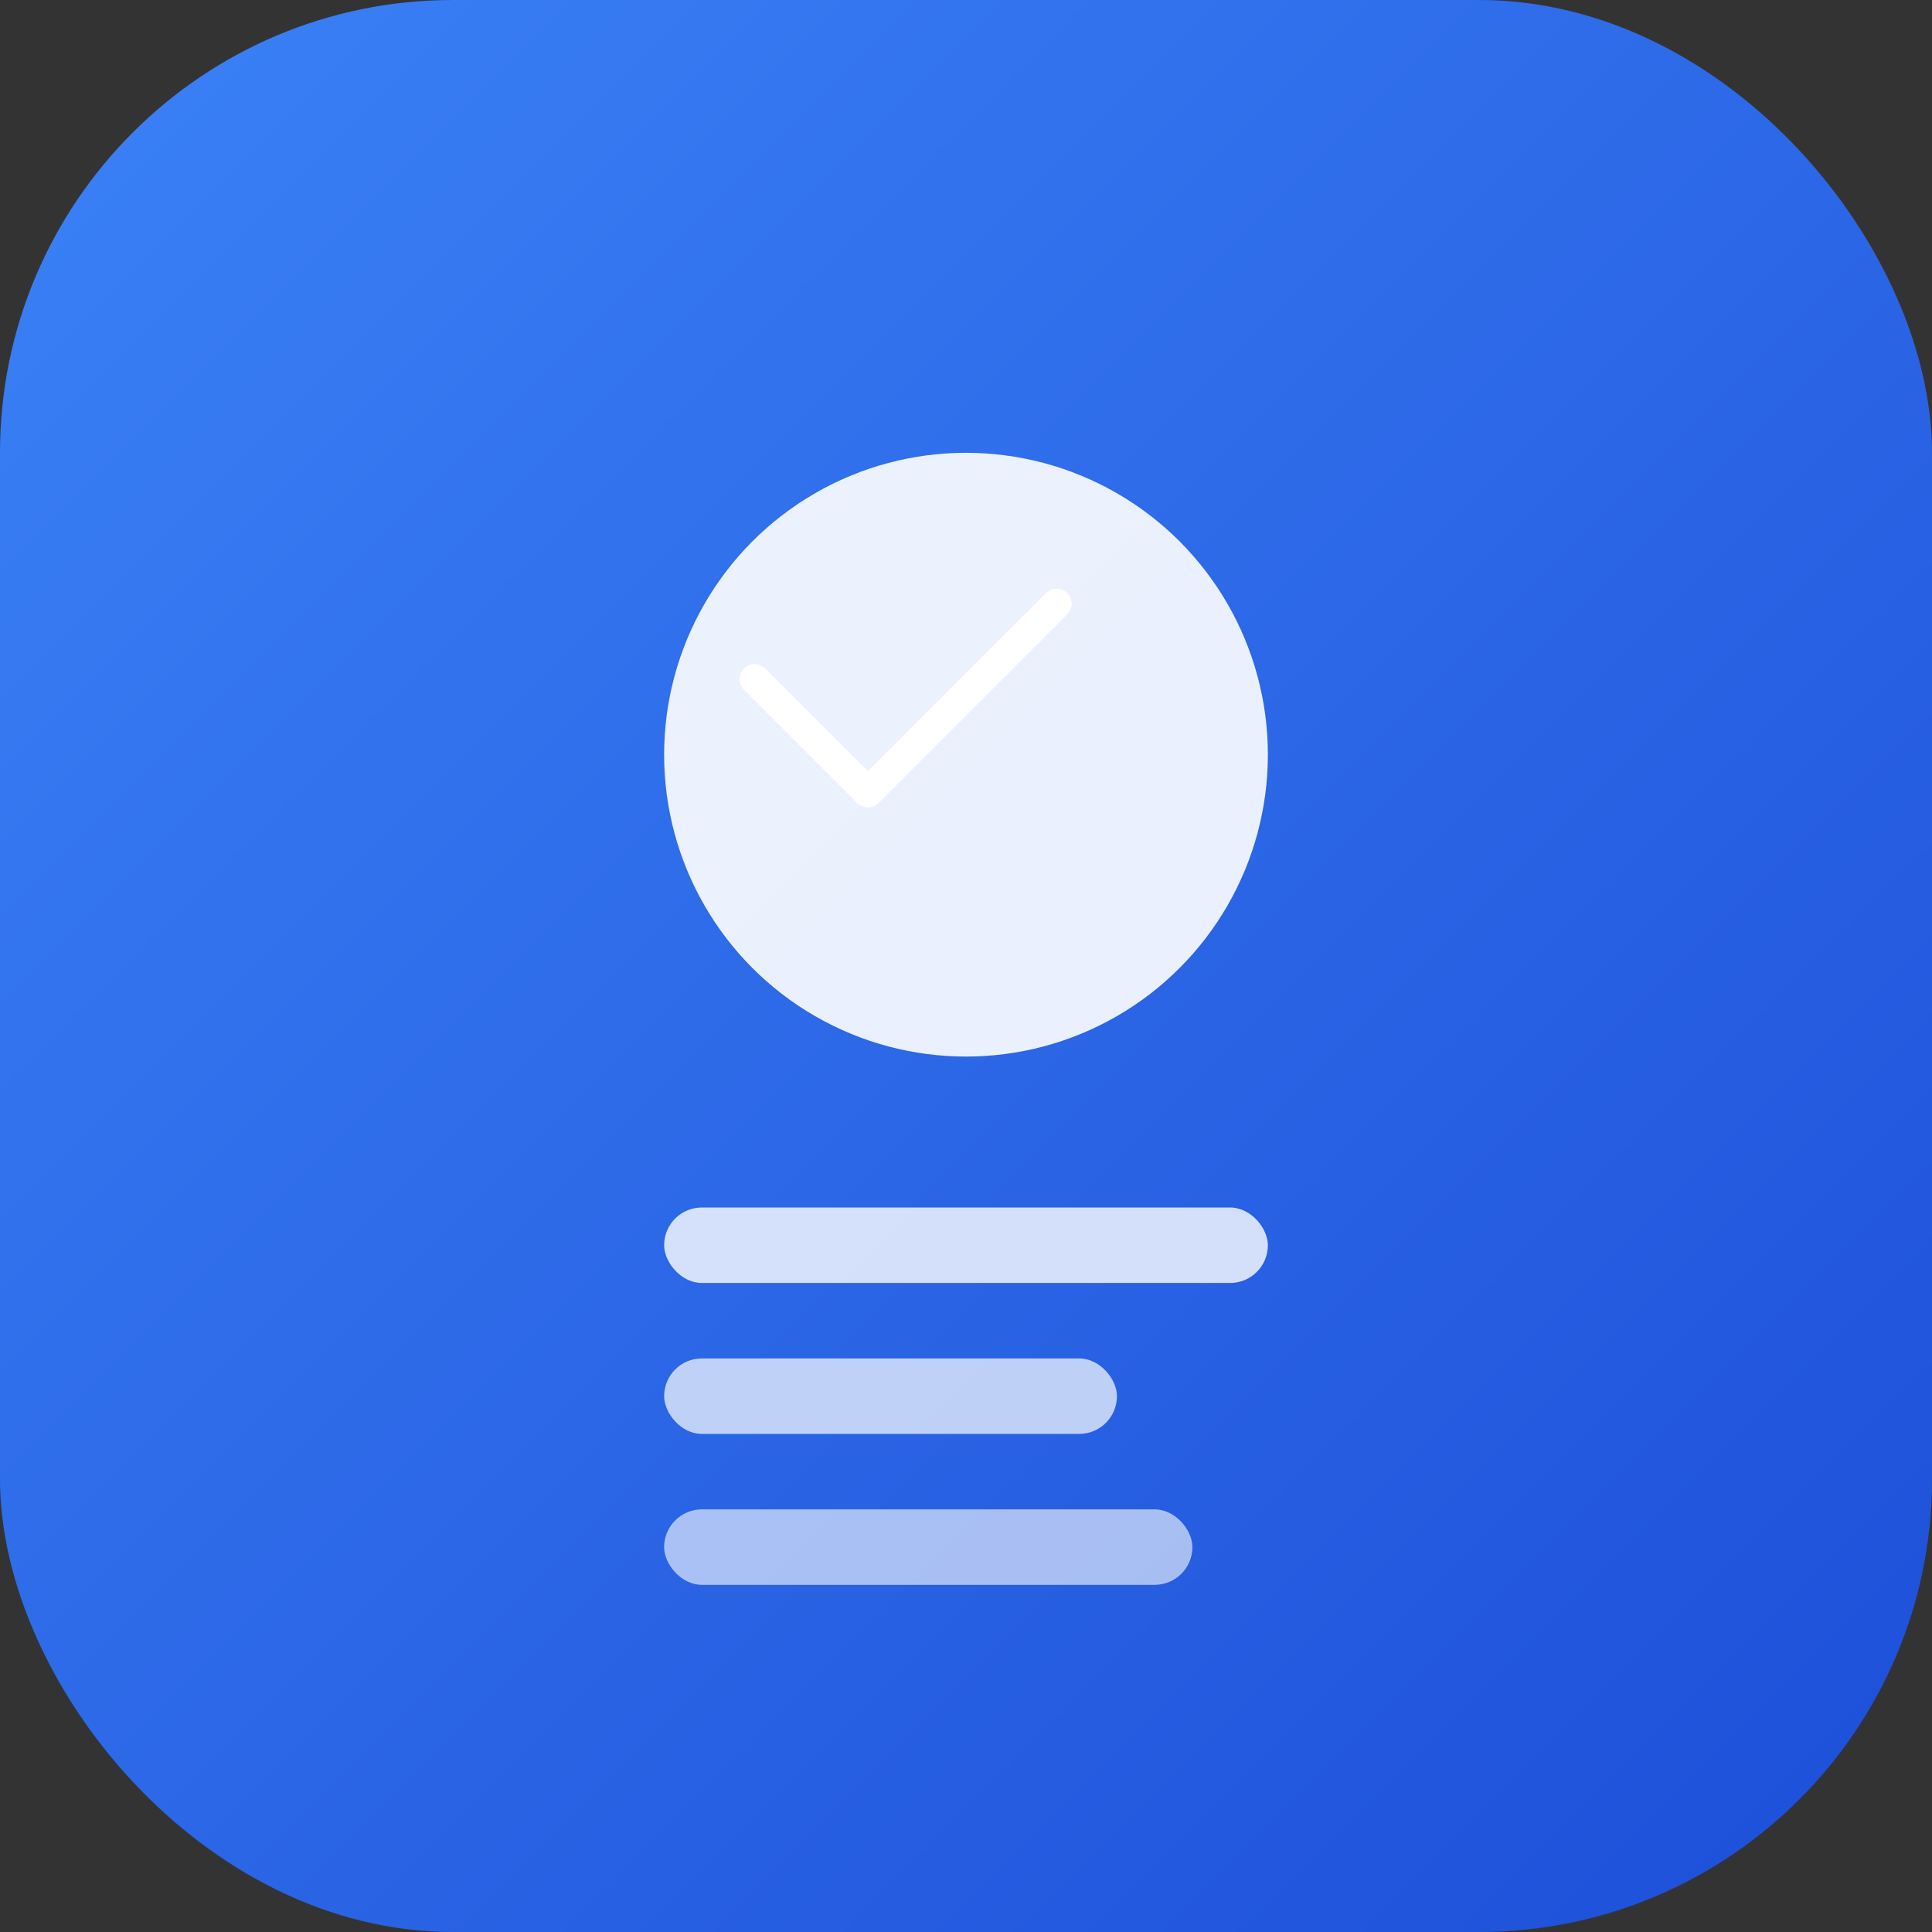 <svg width="512" height="512" viewBox="0 0 512 512" xmlns="http://www.w3.org/2000/svg">
  <rect x="0" y="0" width="512" height="512" fill="#333333" stroke="none"/>
  <defs>
    <linearGradient id="bg" x1="0%" y1="0%" x2="100%" y2="100%">
      <stop offset="0%" style="stop-color:#3b82f6;stop-opacity:1" />
      <stop offset="100%" style="stop-color:#1d4ed8;stop-opacity:1" />
    </linearGradient>
  </defs>
  <rect width="512" height="512" rx="120" fill="url(#bg)"/>
  <circle cx="256" cy="200" r="80" fill="white" opacity="0.9"/>
  <rect x="176" y="320" width="160" height="20" rx="10" fill="white" opacity="0.8"/>
  <rect x="176" y="360" width="120" height="20" rx="10" fill="white" opacity="0.7"/>
  <rect x="176" y="400" width="140" height="20" rx="10" fill="white" opacity="0.6"/>
  <path d="M200 180 L230 210 L280 160" stroke="white" stroke-width="8" fill="none" stroke-linecap="round" stroke-linejoin="round"/>
</svg>